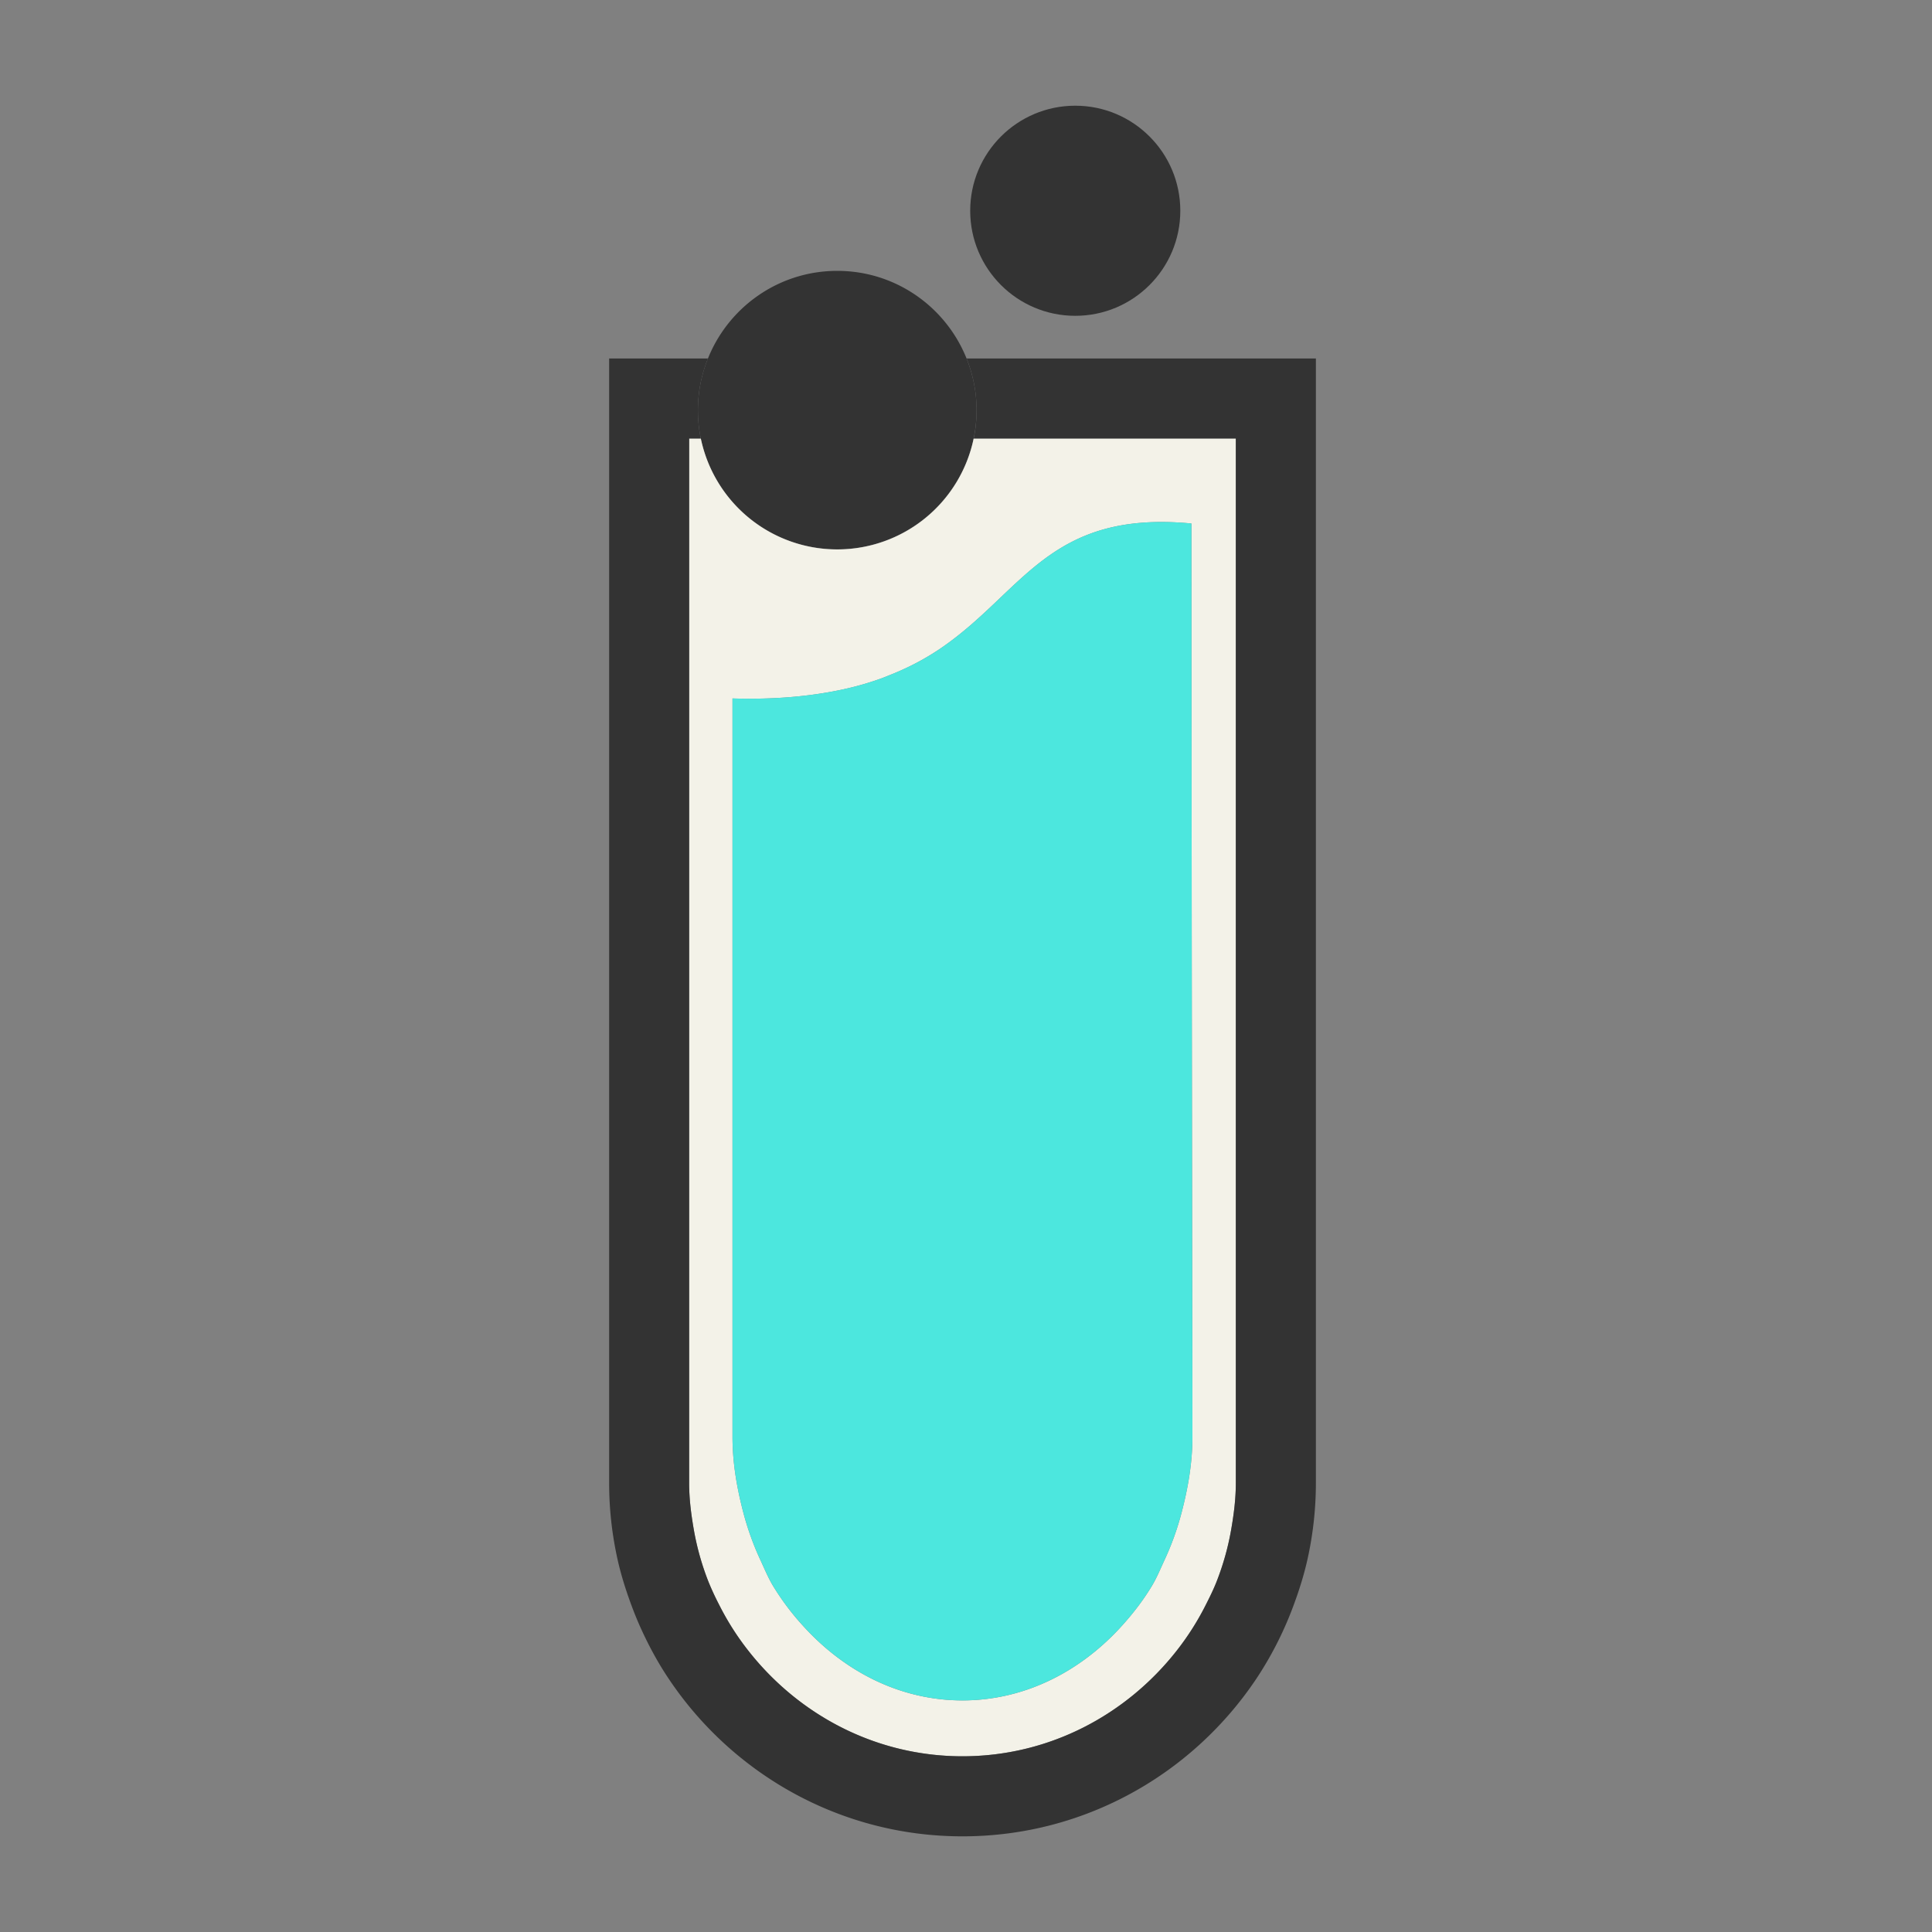 <svg xmlns="http://www.w3.org/2000/svg" xml:space="preserve" width="80" height="80"><rect width="100%" height="100%" fill="#808080" stroke="none"/><path fill="#333" d="M40.023 14.843c-.852-2.124-2.925-3.627-5.354-3.627s-4.503 1.503-5.354 3.627a5.74 5.74 0 0 0-.297 3.313 5.771 5.771 0 0 0 11.42-1.17c0-.758-.15-1.48-.415-2.143z"/><circle cx="44.524" cy="8.727" r="4.35" fill="#333"/><path fill="#F3F2E8" d="M40.319 18.156a5.771 5.771 0 0 1-11.3 0h-.483v43.25c0 .67.084 1.317.197 1.956.126.718.322 1.406.577 2.069.14.365.312.711.487 1.057.335.661.73 1.279 1.185 1.858 2.073 2.645 5.259 4.378 8.872 4.378 3.614 0 6.8-1.733 8.874-4.378.453-.579.849-1.197 1.184-1.858.176-.346.348-.689.487-1.055.255-.665.451-1.354.577-2.071.112-.639.197-1.286.197-1.956v-43.25H40.319zm9.047 35.008.005 2.421.002 1.484.003 2.416v.001c0 1.092-.183 2.122-.441 3.117a11.642 11.642 0 0 1-.723 2.012c-.164.354-.313.717-.509 1.045-.39.649-.85 1.232-1.348 1.771-1.704 1.834-3.98 2.98-6.502 2.98-2.521 0-4.797-1.146-6.501-2.98a10.651 10.651 0 0 1-1.347-1.771c-.197-.328-.346-.691-.51-1.045a11.725 11.725 0 0 1-.723-2.012c-.259-.995-.441-2.025-.441-3.117V28.922c1.719.05 3.129-.084 4.348-.328.653-.13 1.239-.297 1.78-.49.138-.049.268-.104.4-.157a10.754 10.754 0 0 0 2.046-1.069c3.462-2.339 4.5-5.766 10.429-5.201v1.698c.002.713.002 1.471.002 2.269v1.238l.002 2.292a63911.207 63911.207 0 0 1 .007 7.162l.002 2.425.019 14.403z"/><path fill="#333" d="M40.023 14.843a5.76 5.76 0 0 1 .296 3.313h10.854v43.25c0 .67-.085 1.317-.197 1.956a11.15 11.15 0 0 1-.577 2.071c-.14.365-.312.709-.487 1.055a11.23 11.23 0 0 1-1.184 1.858c-2.074 2.645-5.26 4.378-8.874 4.378-3.613 0-6.799-1.733-8.872-4.378a11.17 11.17 0 0 1-1.185-1.858 11.25 11.25 0 0 1-.487-1.057 11.108 11.108 0 0 1-.577-2.069c-.112-.639-.197-1.286-.197-1.956v-43.25h.483a5.724 5.724 0 0 1 .297-3.313h-4.093v46.564c0 1.025.109 2.029.312 2.996.147.709.361 1.393.608 2.06.133.36.277.712.438 1.059.308.667.656 1.308 1.058 1.916 2.62 3.971 7.115 6.601 12.216 6.601 5.102 0 9.597-2.63 12.217-6.601a14.662 14.662 0 0 0 1.496-2.975c.247-.667.46-1.351.608-2.06.203-.967.312-1.971.312-2.996V14.844H40.023z"/><path fill="#4CE7DE" d="m49.373 57.069-.002-1.484-.005-2.421-.019-14.404-.002-2.425-.001-1.485a82980.15 82980.15 0 0 0-.006-5.677l-.002-2.292v-1.238c0-.798 0-1.555-.002-2.269v-1.698c-5.93-.564-6.967 2.862-10.429 5.201-.593.4-1.271.761-2.046 1.069-.132.053-.262.108-.4.157-.541.193-1.126.36-1.78.49-1.219.244-2.628.378-4.348.328v30.564c0 1.092.182 2.122.441 3.117.184.704.423 1.373.723 2.012.164.354.313.717.51 1.045.389.649.848 1.232 1.347 1.771 1.704 1.834 3.98 2.98 6.501 2.98 2.521 0 4.798-1.146 6.502-2.98.498-.538.958-1.121 1.348-1.771.195-.328.345-.691.509-1.045.3-.639.539-1.308.723-2.012.259-.995.441-2.025.441-3.117v-.001l-.003-2.415z"/></svg>